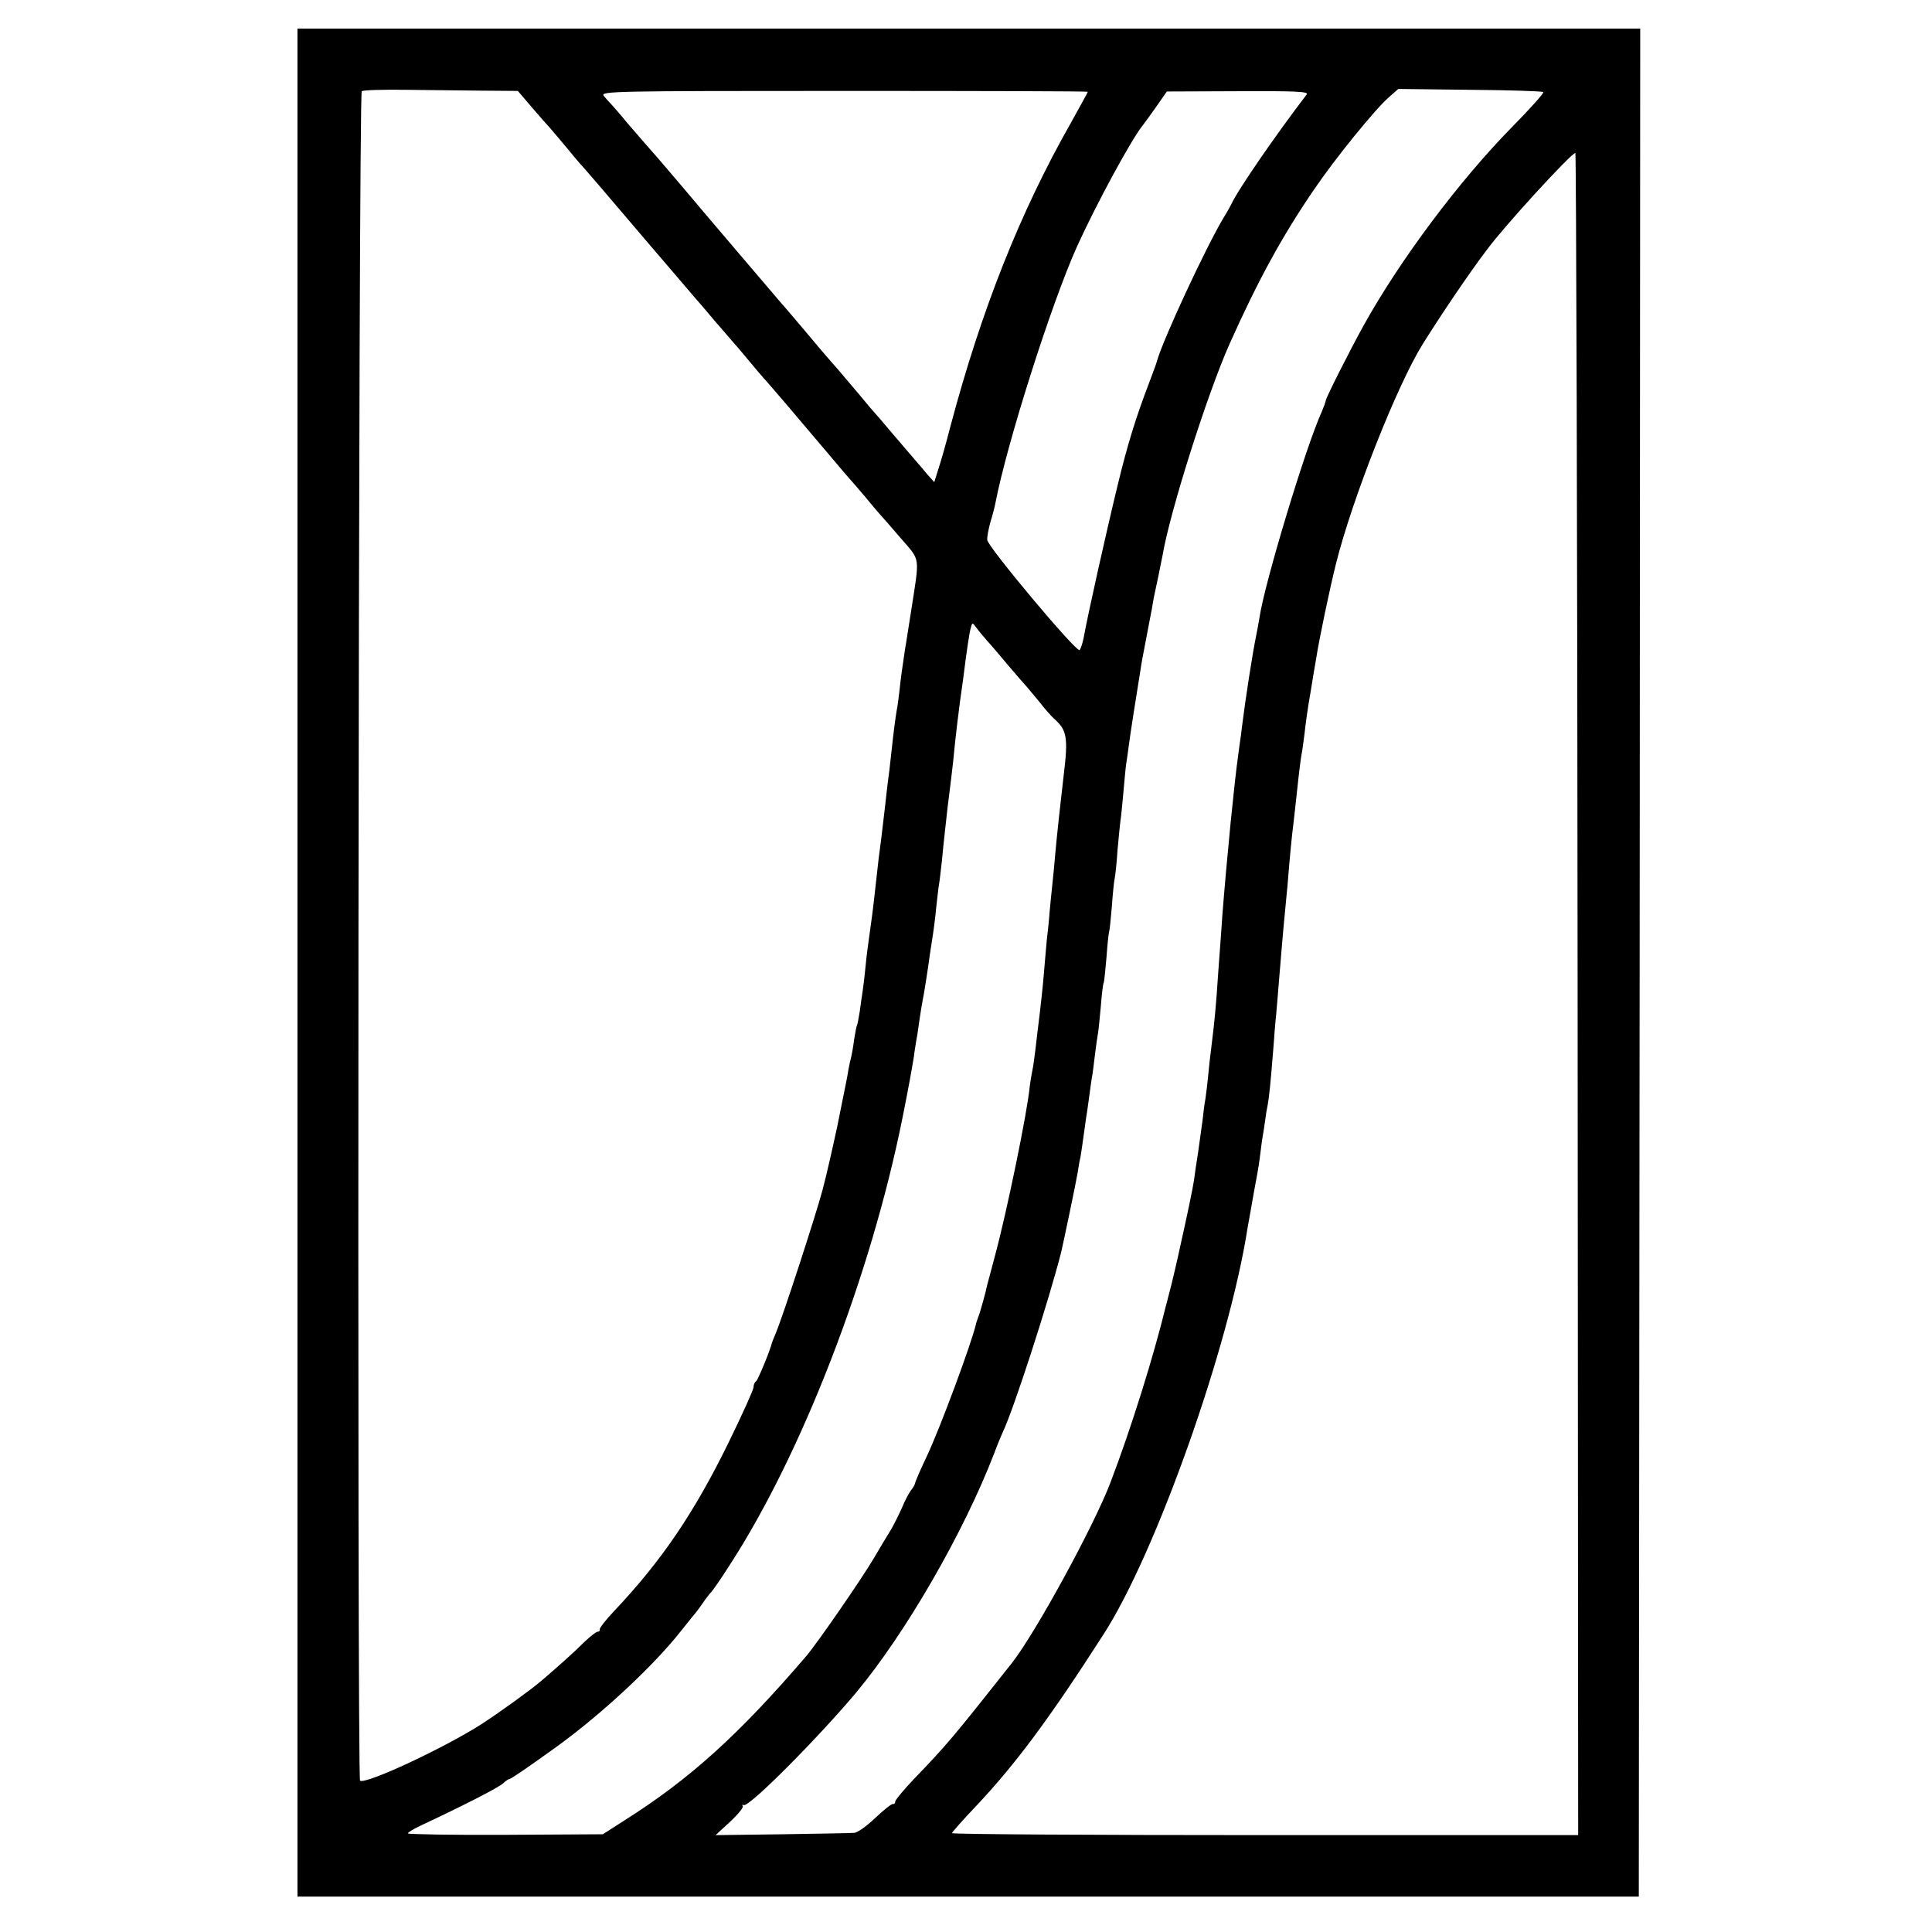 <?xml version="1.0" standalone="no"?>
<!DOCTYPE svg PUBLIC "-//W3C//DTD SVG 20010904//EN"
 "http://www.w3.org/TR/2001/REC-SVG-20010904/DTD/svg10.dtd">
<svg version="1.0" xmlns="http://www.w3.org/2000/svg"
 width="682pt" height="682pt" viewBox="0 0 682 682"
 preserveAspectRatio="xMidYMid meet">
<g transform="translate(0,682) scale(0.1,-0.1)"
fill="#000000" stroke="none">
<path d="M1050 3422 l0 -3297 2368 0 2367 0 3 3297 2 3297 -2370 0 -2370 0 0
-3297z m646 3078 l132 -1 53 -62 c29 -34 56 -64 59 -67 3 -3 27 -32 55 -65 27
-33 54 -65 60 -71 12 -13 64 -73 239 -279 75 -88 145 -169 154 -180 10 -11 44
-51 77 -90 33 -38 65 -75 70 -81 6 -6 28 -33 50 -59 22 -27 45 -53 50 -59 14
-14 165 -192 240 -281 32 -38 61 -72 64 -75 3 -3 28 -32 56 -65 27 -33 52 -62
55 -65 3 -3 34 -38 69 -79 72 -84 68 -58 36 -266 -9 -55 -17 -111 -20 -125
-10 -67 -16 -109 -20 -150 -3 -25 -7 -56 -10 -70 -4 -25 -9 -58 -20 -160 -3
-30 -8 -71 -11 -91 -2 -20 -7 -56 -9 -79 -3 -24 -9 -78 -14 -119 -6 -42 -13
-101 -16 -131 -8 -73 -14 -127 -21 -175 -11 -80 -13 -91 -19 -150 -3 -33 -8
-71 -10 -85 -2 -14 -7 -45 -10 -70 -4 -24 -8 -47 -10 -50 -2 -3 -6 -26 -10
-50 -3 -25 -8 -52 -10 -60 -2 -8 -7 -28 -10 -45 -2 -16 -7 -39 -9 -50 -2 -11
-16 -78 -30 -149 -15 -70 -38 -172 -52 -225 -25 -94 -140 -446 -165 -506 -7
-16 -13 -32 -14 -35 -8 -32 -50 -132 -56 -136 -5 -3 -9 -12 -9 -21 0 -8 -40
-97 -89 -197 -121 -247 -237 -418 -405 -595 -28 -30 -50 -58 -49 -63 2 -4 -2
-8 -7 -8 -6 0 -27 -17 -48 -37 -35 -35 -92 -86 -153 -138 -43 -36 -143 -108
-209 -151 -131 -84 -407 -213 -429 -200 -11 7 -6 5957 6 5964 6 4 73 6 150 5
76 -1 197 -2 269 -3z m3752 -5 c3 -3 -46 -58 -110 -123 -187 -190 -397 -471
-525 -702 -47 -85 -133 -255 -133 -264 0 -4 -7 -22 -14 -39 -55 -119 -202
-605 -220 -727 -3 -19 -8 -46 -11 -60 -14 -68 -39 -230 -51 -327 -1 -13 -5
-40 -8 -60 -7 -50 -14 -105 -21 -173 -3 -30 -8 -77 -11 -105 -11 -112 -22
-235 -29 -325 -3 -41 -7 -104 -10 -140 -3 -36 -7 -99 -10 -140 -3 -41 -8 -95
-11 -120 -3 -25 -7 -58 -9 -75 -2 -16 -7 -57 -10 -90 -3 -33 -8 -71 -10 -85
-3 -14 -7 -47 -10 -75 -4 -27 -11 -79 -16 -115 -6 -36 -12 -79 -14 -95 -4 -28
-24 -124 -50 -240 -2 -11 -7 -31 -10 -45 -3 -14 -12 -52 -20 -85 -9 -33 -17
-68 -20 -77 -42 -173 -122 -430 -195 -621 -58 -153 -267 -536 -350 -640 -207
-262 -232 -291 -341 -404 -38 -40 -69 -77 -69 -83 0 -5 -3 -9 -7 -8 -5 2 -33
-21 -63 -49 -30 -29 -64 -53 -75 -53 -11 -1 -126 -3 -255 -5 l-234 -3 51 47
c29 27 49 52 45 56 -4 3 -2 5 4 3 20 -6 260 235 396 397 175 210 380 565 488
846 11 30 25 63 30 74 38 79 162 462 206 635 8 34 53 248 58 280 3 19 7 44 10
55 2 11 7 45 11 75 4 30 9 62 10 71 2 9 6 40 10 69 4 29 8 60 10 69 2 9 6 44
10 76 4 33 9 68 11 78 2 10 6 53 10 95 3 42 8 80 10 83 2 3 6 44 10 90 3 46 8
86 9 90 2 3 6 43 10 90 3 46 8 91 10 99 2 8 7 53 10 100 4 47 9 92 10 101 2 9
6 52 10 95 4 43 8 90 10 104 2 14 7 45 10 70 5 40 27 179 41 265 2 17 11 64
19 105 8 41 17 91 21 110 3 19 7 40 8 45 6 27 26 123 30 145 26 154 158 570
236 745 101 226 186 381 298 545 76 112 216 284 264 326 l34 30 253 -3 c140
-1 256 -5 259 -8z m-1608 1 c0 -2 -28 -52 -61 -112 -178 -313 -315 -659 -424
-1069 -14 -55 -33 -122 -42 -149 l-15 -48 -25 28 c-13 16 -34 40 -46 54 -12
14 -47 55 -77 90 -30 36 -57 67 -60 70 -3 3 -28 32 -55 65 -63 75 -95 112
-120 140 -11 13 -38 44 -60 71 -22 26 -69 82 -105 123 -81 95 -267 313 -345
406 -73 86 -106 124 -125 145 -8 9 -37 43 -65 75 -27 33 -55 65 -60 70 -6 6
-17 18 -24 27 -12 16 38 17 848 17 474 0 861 -1 861 -3z m773 -9 c-108 -141
-244 -338 -266 -387 -4 -8 -16 -30 -28 -49 -63 -105 -216 -435 -235 -506 -1
-5 -14 -41 -29 -80 -45 -118 -75 -214 -109 -355 -39 -160 -107 -464 -121 -543
-4 -20 -11 -39 -14 -42 -13 -7 -326 367 -326 389 -1 12 5 41 12 66 8 25 15 54
17 65 41 212 197 703 288 905 69 152 191 376 230 425 5 6 26 35 48 66 l39 56
251 1 c198 1 250 -1 243 -11z m956 -3176 l2 -2969 -1106 0 c-608 0 -1105 3
-1105 7 1 3 39 47 86 96 140 149 257 306 449 605 185 286 444 1016 509 1436 4
22 14 77 22 124 9 46 18 98 20 115 2 16 6 48 9 70 4 22 9 54 11 70 2 17 6 41
9 55 5 26 10 75 20 200 3 41 7 95 10 120 2 25 7 79 10 120 8 94 14 172 20 230
2 25 7 72 10 105 9 114 16 180 20 211 2 17 9 78 15 135 6 57 13 111 15 119 2
8 6 40 10 70 3 30 12 96 21 145 8 50 17 104 20 120 11 71 48 247 70 335 57
228 215 629 306 775 65 104 164 251 228 335 62 84 297 340 311 340 3 0 7
-1336 8 -2969z m-2087 1250 c13 -14 48 -55 78 -91 30 -35 60 -70 66 -76 5 -6
26 -31 45 -54 18 -24 42 -50 52 -59 43 -38 48 -66 32 -196 -10 -84 -25 -222
-30 -280 -3 -33 -7 -80 -10 -105 -3 -25 -7 -70 -10 -100 -2 -30 -7 -75 -10
-100 -2 -25 -7 -76 -10 -115 -3 -38 -10 -104 -15 -145 -5 -41 -12 -97 -15
-125 -3 -27 -8 -61 -11 -75 -3 -14 -7 -38 -9 -55 -9 -95 -82 -447 -122 -595
-14 -52 -26 -99 -28 -105 -4 -22 -26 -101 -32 -115 -3 -8 -7 -19 -8 -25 -17
-71 -127 -368 -174 -467 -23 -48 -41 -91 -41 -94 0 -4 -6 -15 -13 -23 -7 -9
-22 -36 -32 -61 -11 -25 -29 -61 -40 -80 -12 -19 -39 -64 -60 -100 -43 -73
-199 -299 -238 -345 -239 -279 -412 -435 -641 -580 l-78 -50 -344 -2 c-189 -1
-344 2 -344 5 0 4 22 17 48 29 143 67 275 134 288 148 9 8 19 15 22 15 6 0 74
47 171 117 162 118 342 287 436 407 17 21 35 44 40 50 6 6 22 27 35 46 13 19
27 37 31 40 3 3 33 45 64 94 255 392 499 1022 611 1581 24 120 31 161 40 215
2 19 7 46 9 60 3 14 7 43 10 65 3 22 10 65 16 95 5 30 12 73 15 95 3 22 9 65
14 95 5 30 12 83 15 118 4 35 8 72 10 82 2 10 6 47 10 82 3 35 8 79 10 98 2
19 7 60 10 90 4 30 8 66 10 80 2 14 6 52 10 85 6 68 22 201 31 260 3 22 7 49
8 60 8 63 18 133 23 149 5 19 6 19 19 1 7 -10 24 -30 36 -44z"/>
</g>
</svg>
